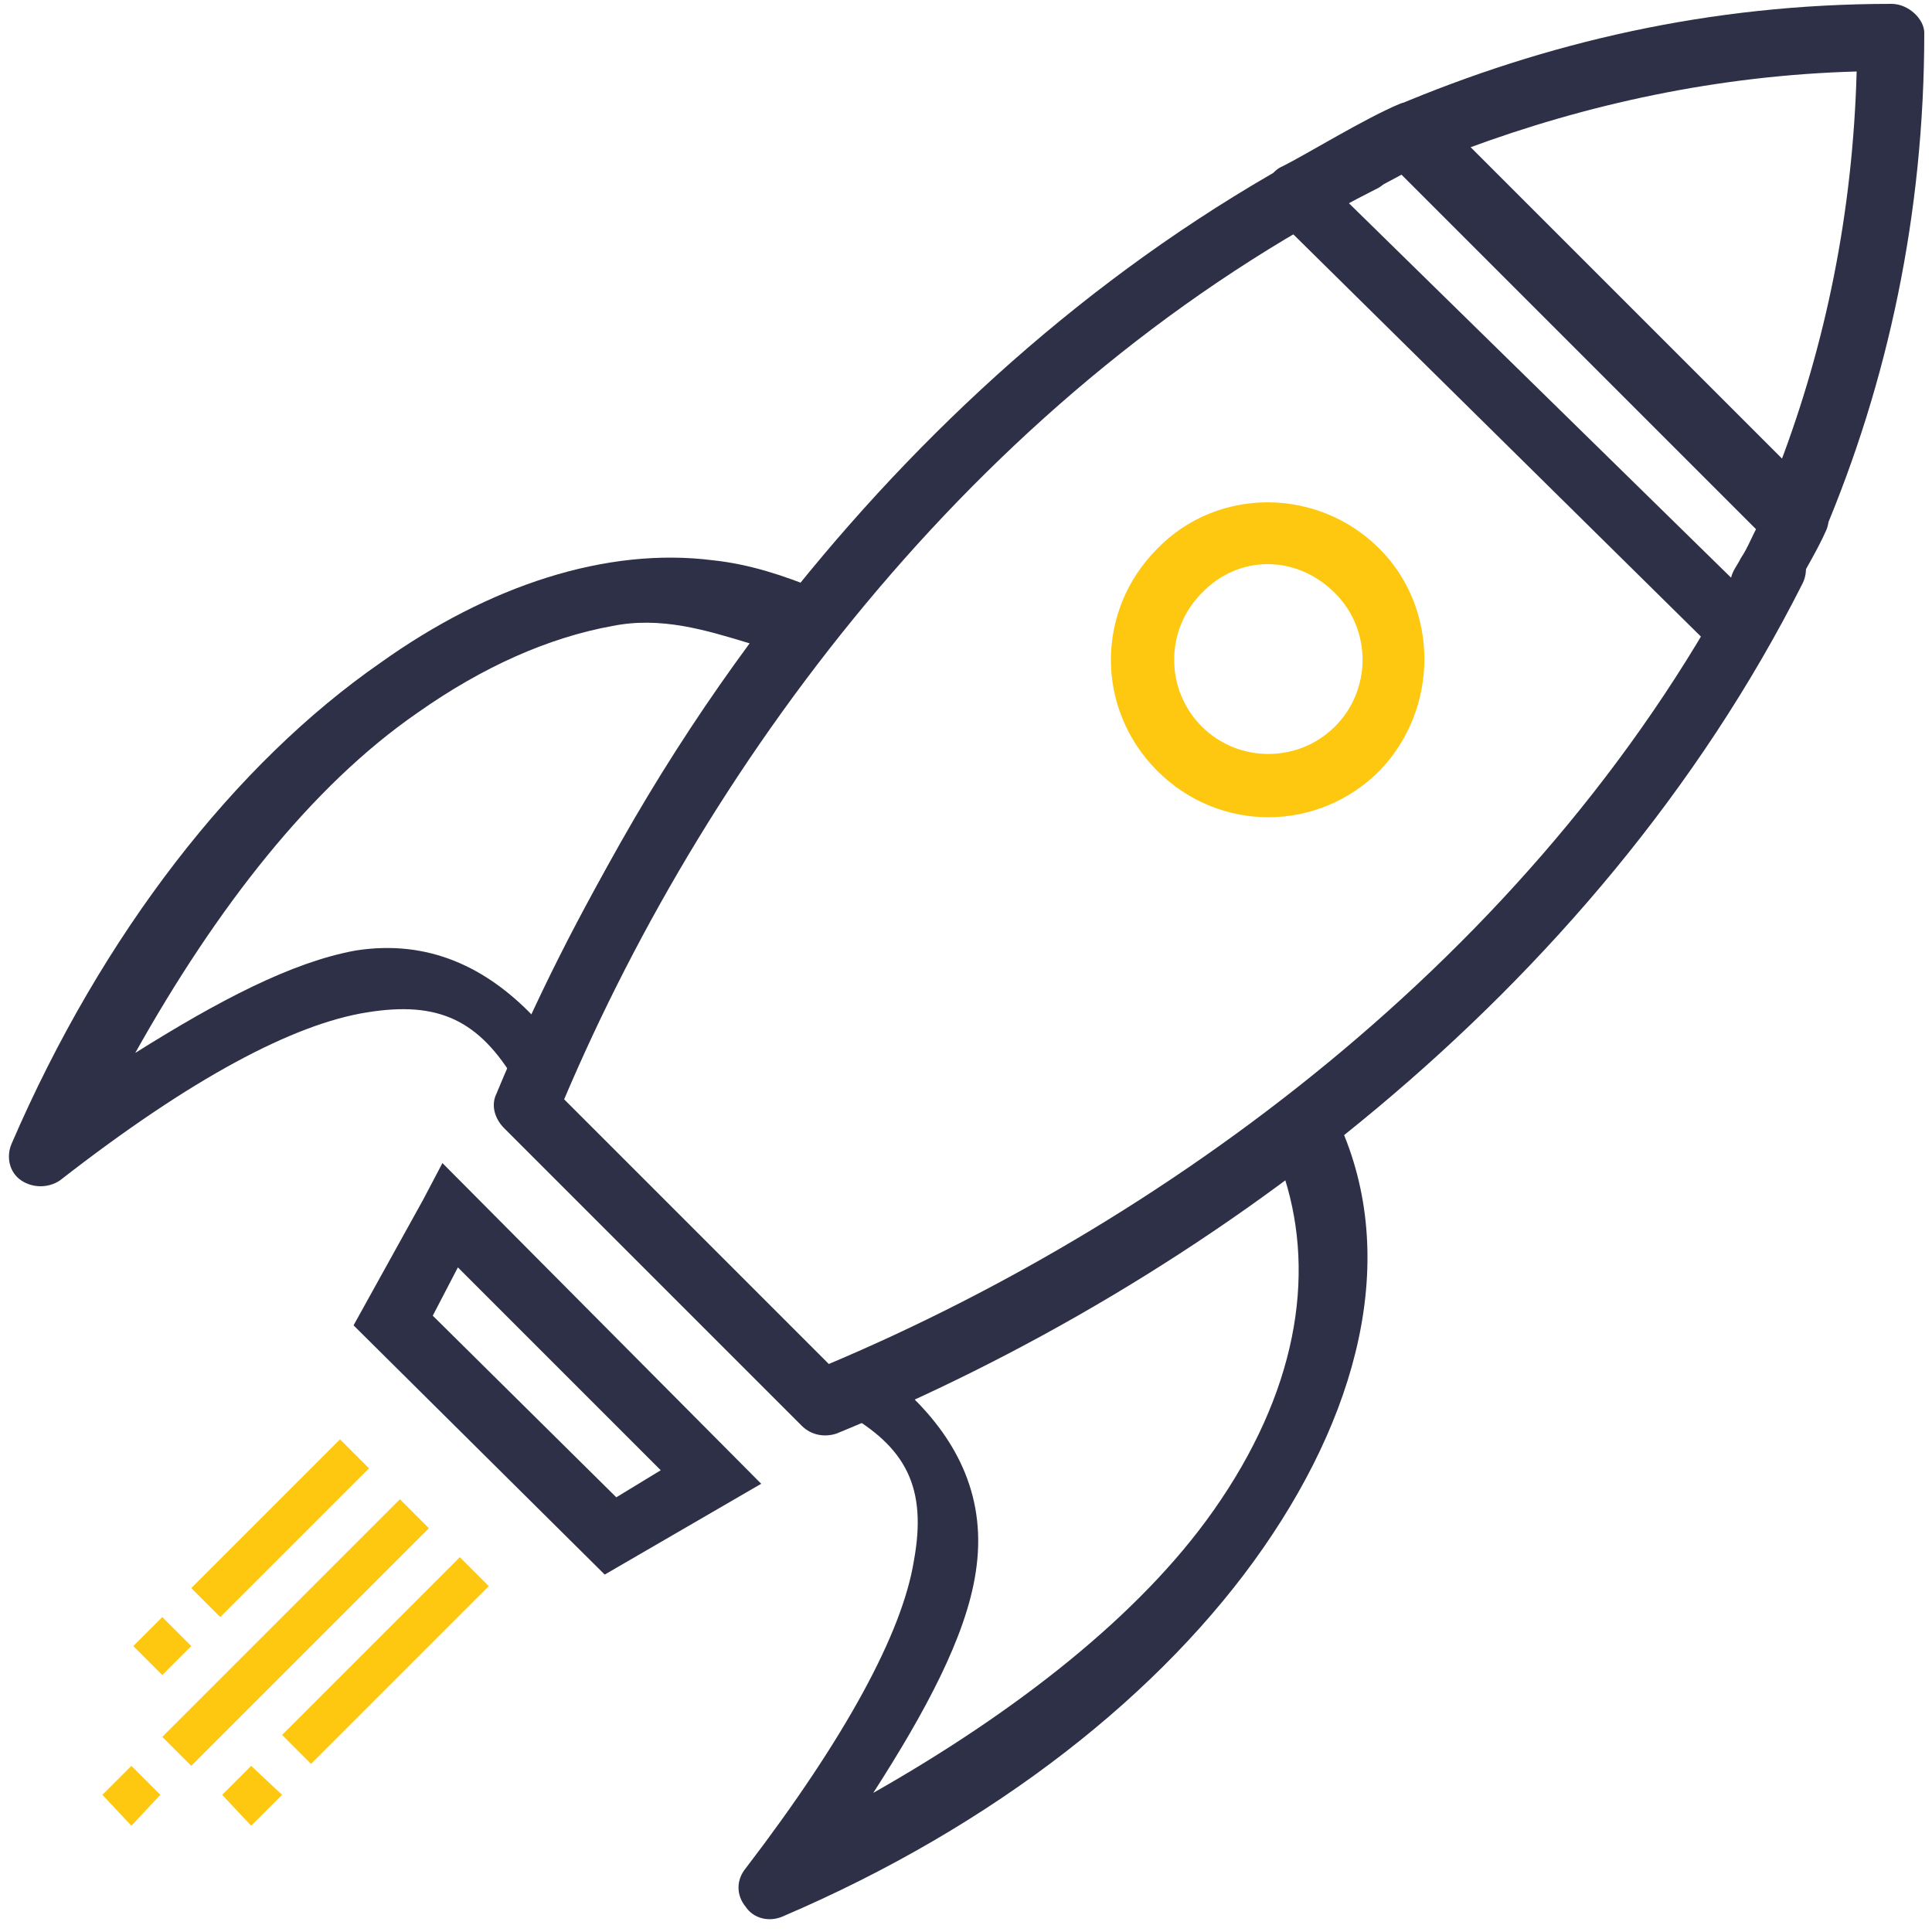 <svg version="1.1" xmlns="http://www.w3.org/2000/svg" xmlns:xlink="http://www.w3.org/1999/xlink" x="0" y="0" viewBox="0 0 100 100" xml:space="preserve"><style>.st2{fill-rule:evenodd;clip-rule:evenodd;fill:#2d3047}</style><defs><path id="SVGID_1_" d="M-2-1.4h104V99.4H-2z"/></defs><clipPath id="SVGID_2_"><use xlink:href="#SVGID_1_" overflow="visible"/></clipPath><path d="M36.9 29c-5.5-.7-11.6 1.3-17.2 5.3-7.5 5.2-14.4 14-19.1 24.9-.3.7-.1 1.5.5 1.9.6.4 1.4.4 2 0C9.9 55.8 15.2 53 19 52.4c3.7-.6 5.8.4 7.7 3.6.3.5.9.9 1.5.8.6 0 1.2-.4 1.4-1 3.8-8.7 8.3-16.3 13.3-22.8.3-.4.4-.9.3-1.4-.1-.5-.4-.9-.9-1.1-1.7-.7-3.5-1.3-5.4-1.5zm-5.2 3.4c2.5-.5 4.8.2 7.1.9-4.2 5.7-8 12.1-11.2 19.3-2.4-2.5-5.4-4-9.2-3.4-3.3.6-7.1 2.6-11.4 5.3 4.2-7.5 9.1-13.8 14.6-17.6 3.4-2.4 6.8-3.9 10.1-4.5zm36 24.2c-.4 0-.7.1-1 .3-6.5 5-14.1 9.6-22.8 13.3-.6.2-.9.8-1 1.4 0 .6.3 1.2.8 1.5 3.2 1.8 4.3 3.9 3.6 7.7-.6 3.7-3.5 9.1-8.7 15.9-.5.6-.5 1.4 0 2 .4.6 1.2.8 1.9.5 11-4.7 19.7-11.6 24.9-19.1 5.2-7.5 7.1-15.7 3.6-22.6-.1-.5-.6-.8-1.3-.9zM66.5 61c1.6 5.1.6 11.1-3.7 17.2-3.8 5.4-10.2 10.4-17.6 14.6 2.7-4.2 4.8-8.1 5.3-11.4.6-3.8-.9-6.8-3.4-9.2 7.3-3.2 13.7-7 19.4-11.2zm-43.6-.8l-1 1.9-3.6 6.5 13 12.9 8.1-4.7-16.5-16.6zm.8 5.4l10.5 10.5-2.3 1.4-9.5-9.4 1.3-2.5zm0 0" clip-path="url(#SVGID_2_)" fill-rule="evenodd" clip-rule="evenodd" fill="#2d3047"/><path d="M17.6 74.5l-7.7 7.7 1.5 1.5 7.7-7.7-1.5-1.5zm-9.2 9.2l-1.5 1.5 1.5 1.5 1.5-1.5-1.5-1.5zm12.3-6.1L8.4 89.9l1.5 1.5 12.3-12.3-1.5-1.5zM6.8 91.4l-1.5 1.5 1.5 1.6 1.5-1.6-1.5-1.5zm17-10.8l-9.2 9.2 1.5 1.5 9.2-9.2-1.5-1.5zM13 91.4l-1.5 1.5 1.5 1.6 1.6-1.6-1.6-1.5zm0 0" fill-rule="evenodd" clip-rule="evenodd" fill="#ffc810"/><path class="st2" d="M70.4 6.7c-.3 0-.5.1-.7.2-21.4 10.8-36.2 30.9-44 49.7-.3.6-.1 1.3.4 1.8l15.4 15.4c.5.5 1.2.6 1.8.4 18.8-7.7 39.2-22.6 50-44 .4-.8.1-1.8-.7-2.2-.8-.4-1.8-.1-2.2.7C80.1 48.8 60.9 63 42.9 70.6L29.2 56.9C36.8 39 51 20 71.2 9.8c.7-.3 1-1.1.9-1.8-.3-.8-.9-1.3-1.7-1.3zm0 0"/><path class="st2" d="M73 5.3c-.2 0-.4 0-.6.1-1.7.7-4.8 2.6-6 3.2-.5.2-.8.7-.9 1.2-.1.5.1 1 .5 1.4l22.8 22.5c.4.4.9.5 1.4.4.5-.1 1-.4 1.2-.9.3-.6.9-1.7 1.5-2.7.6-1.1 1.2-2.1 1.6-3 .3-.6.1-1.3-.3-1.8l-20-20c-.3-.2-.7-.4-1.2-.4zm-.2 3.6L91 27.2c-.3.5-.5 1.1-.9 1.7-.2.4-.4.6-.5 1L69.8 10.5c1.1-.6 2.1-1.1 3-1.6zm0 0"/><path class="st2" d="M97.9.2c-9.4 0-17.9 2-25.7 5.3-.5.2-.9.7-1 1.2-.1.5.1 1.1.4 1.4l20.1 20.1c.4.4.9.5 1.5.4.5-.1 1-.5 1.2-1 3.3-7.8 5.2-16.5 5.2-25.9 0-.7-.8-1.5-1.7-1.5zm-1.8 3.5c-.2 7.3-1.6 14.1-4 20.4L75.9 7.7c6.2-2.3 13-3.8 20.2-4zm0 0"/><path d="M71.4 28.4c-3.2-3.2-8.4-3.2-11.5 0-3.2 3.2-3.2 8.3 0 11.5 3.2 3.2 8.3 3.2 11.5 0 3.1-3.2 3.1-8.4 0-11.5zm-2.3 2.3c1.9 1.9 1.9 5 0 6.9-1.9 1.9-5 1.9-6.9 0-1.9-1.9-1.9-5 0-6.9 1.9-2 4.9-2 6.9 0zm0 0" fill="#ffc810"/></svg>